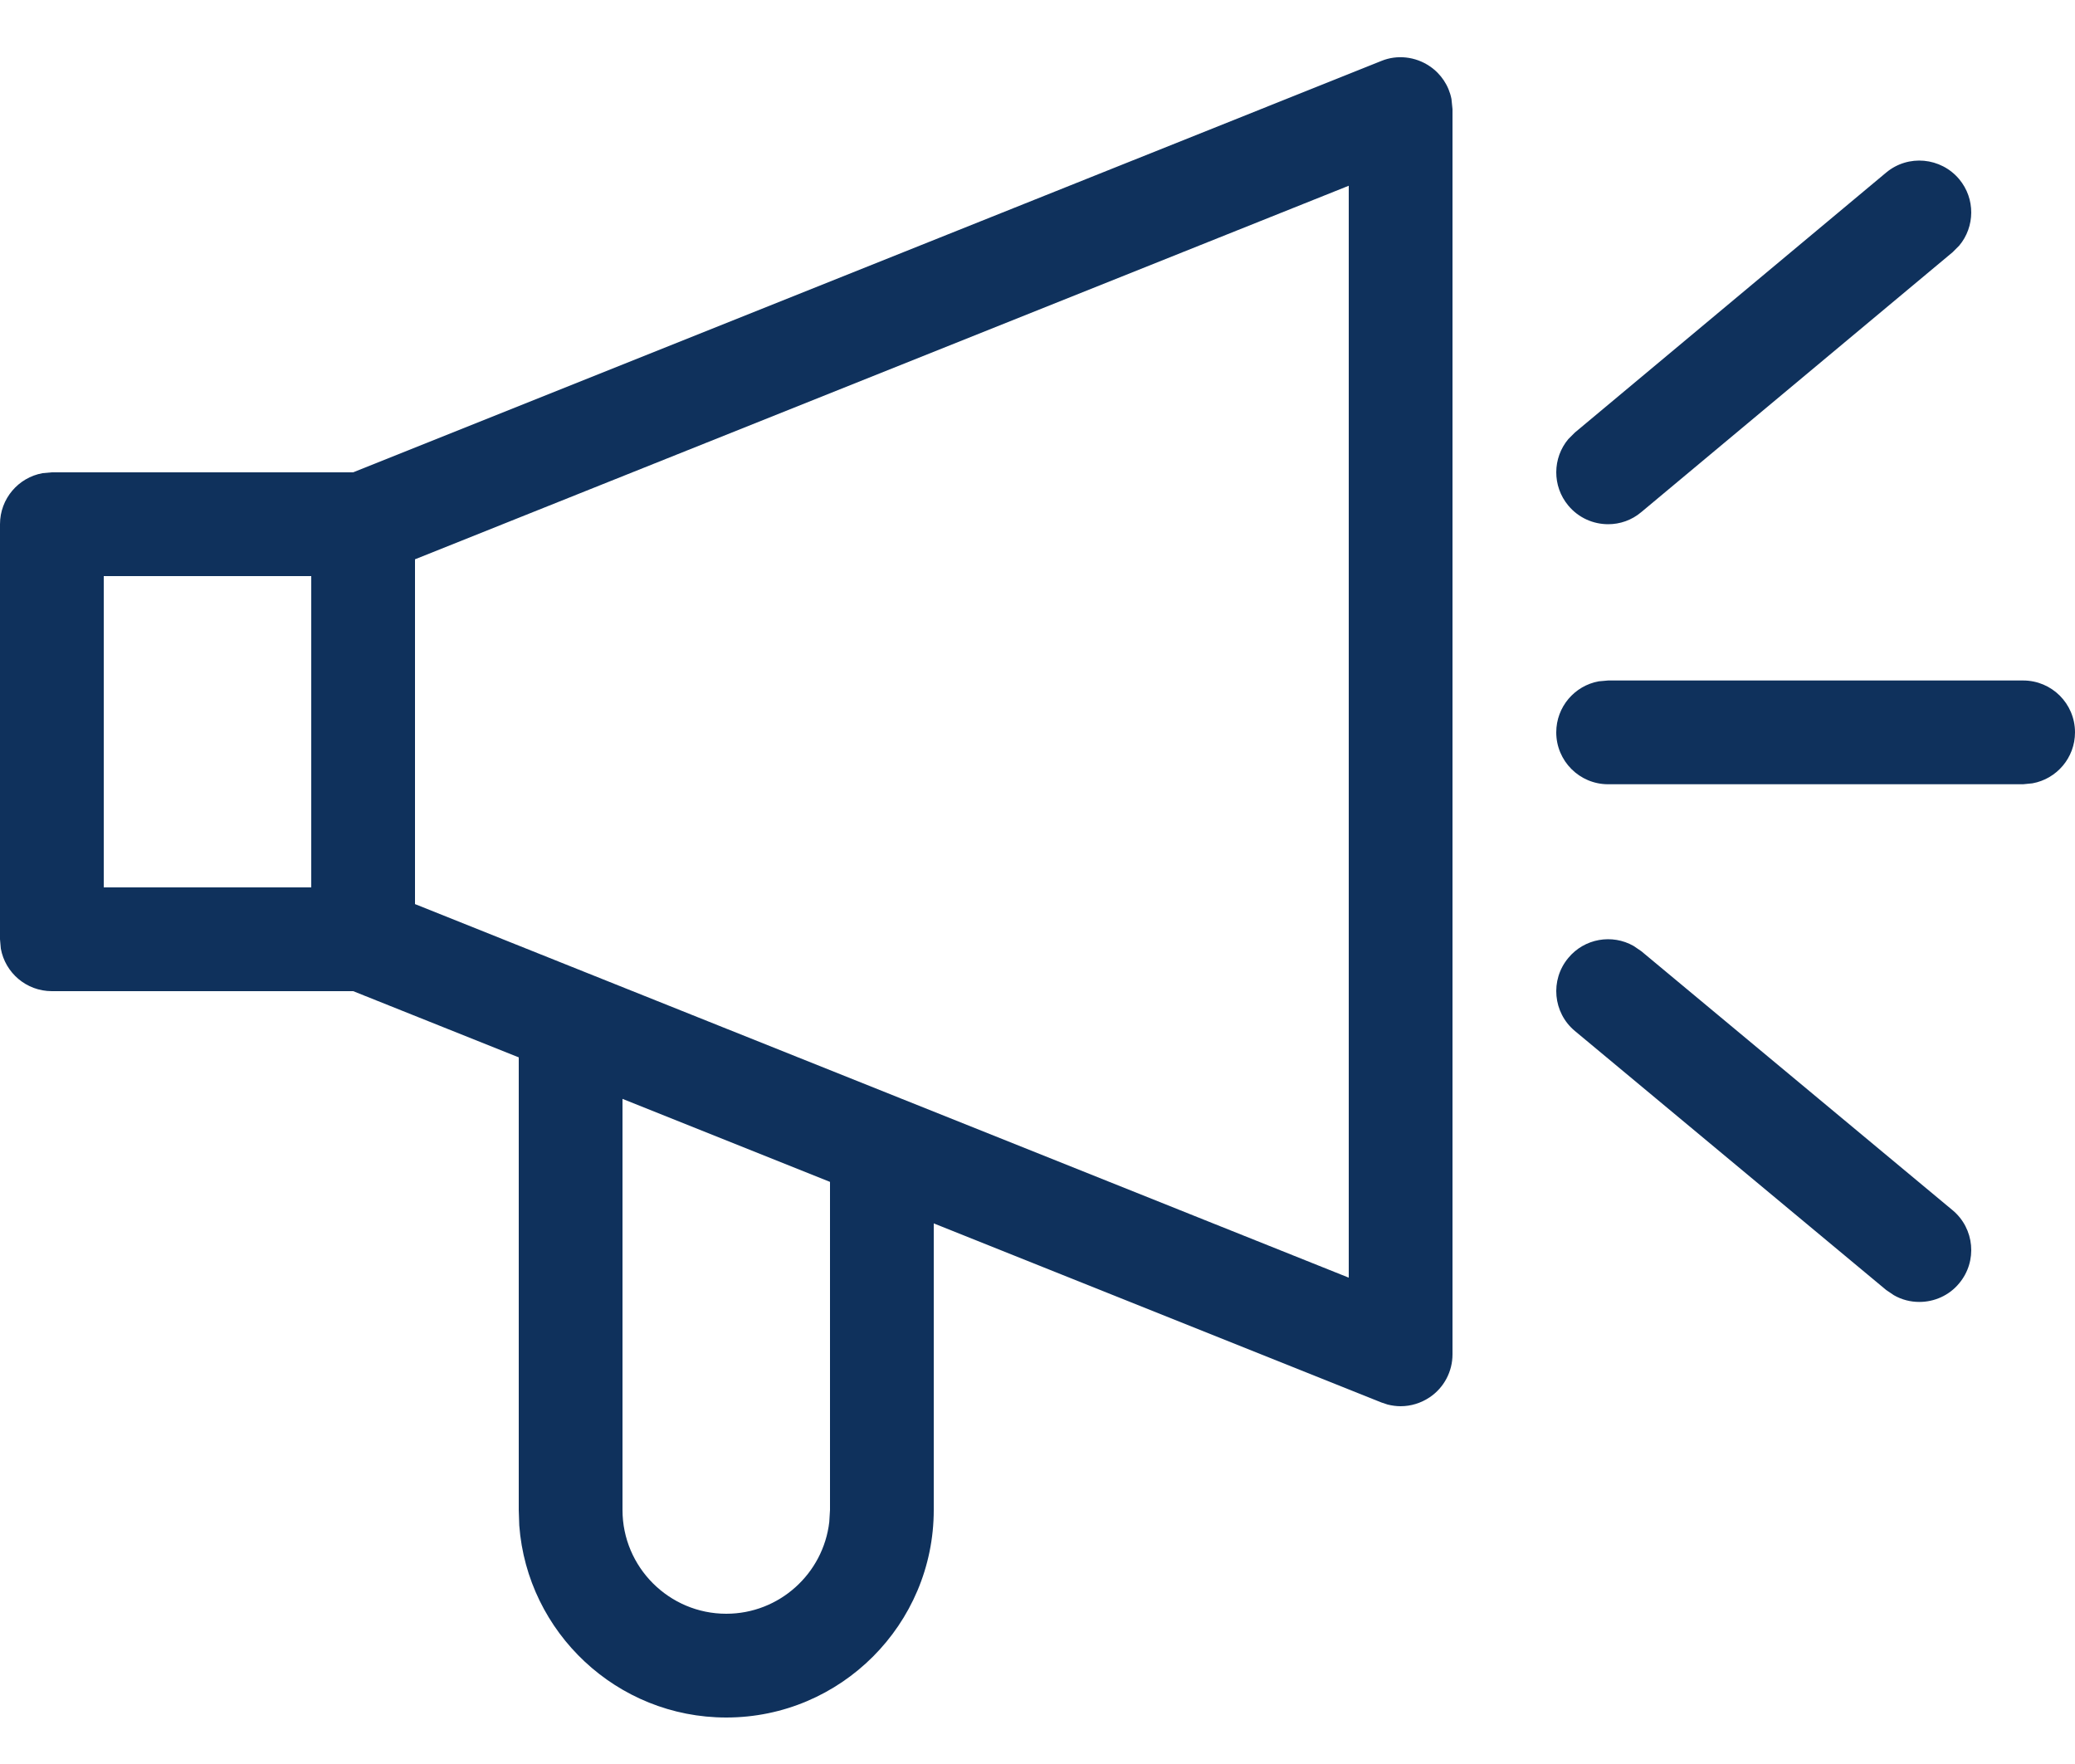 <svg width="20" height="17" viewBox="0 0 20 17" fill="none" xmlns="http://www.w3.org/2000/svg">
<path fill-rule="evenodd" clip-rule="evenodd" d="M13.315 0.587C13.466 0.525 13.643 0.545 13.78 0.638C13.89 0.712 13.965 0.826 13.99 0.954L14 1.052V13.052C14 13.218 13.918 13.373 13.78 13.466C13.696 13.522 13.599 13.552 13.5 13.552C13.458 13.552 13.416 13.546 13.375 13.536L13.315 13.516L9 11.79V14.552C9 15.655 8.103 16.552 7 16.552C5.947 16.552 5.082 15.734 5.005 14.701L5 14.552V10.19L3.404 9.552H0.5C0.254 9.552 0.05 9.375 0.008 9.142L0 9.052V5.052C0 4.806 0.177 4.602 0.41 4.56L0.5 4.552H3.404L13.315 0.587ZM6 10.59V14.552C6 15.103 6.449 15.552 7 15.552C7.512 15.552 7.935 15.165 7.993 14.668L8 14.552V11.39L6 10.59ZM15.745 9.116C15.539 8.999 15.272 9.043 15.116 9.232C14.939 9.444 14.968 9.76 15.18 9.936L18.18 12.432L18.254 12.482C18.33 12.526 18.415 12.547 18.5 12.547C18.643 12.547 18.786 12.486 18.884 12.367C19.061 12.155 19.032 11.839 18.82 11.663L15.82 9.167L15.745 9.116ZM13 1.79L4 5.39V8.713L13 12.313V1.79ZM1 5.552H3V8.552H1V5.552ZM19.5 6.558C19.776 6.558 20 6.781 20 7.058C20 7.303 19.823 7.507 19.59 7.549L19.5 7.558H15.5C15.224 7.558 15 7.334 15 7.058C15 6.812 15.177 6.608 15.41 6.566L15.5 6.558H19.5ZM18.884 1.727C18.707 1.516 18.392 1.486 18.18 1.663L15.18 4.168L15.116 4.232C14.964 4.413 14.959 4.684 15.116 4.872C15.215 4.991 15.357 5.052 15.501 5.052C15.613 5.052 15.727 5.014 15.82 4.935L18.82 2.431L18.884 2.367C19.036 2.186 19.041 1.915 18.884 1.727Z" fill="#0F315C"/>
</svg>
